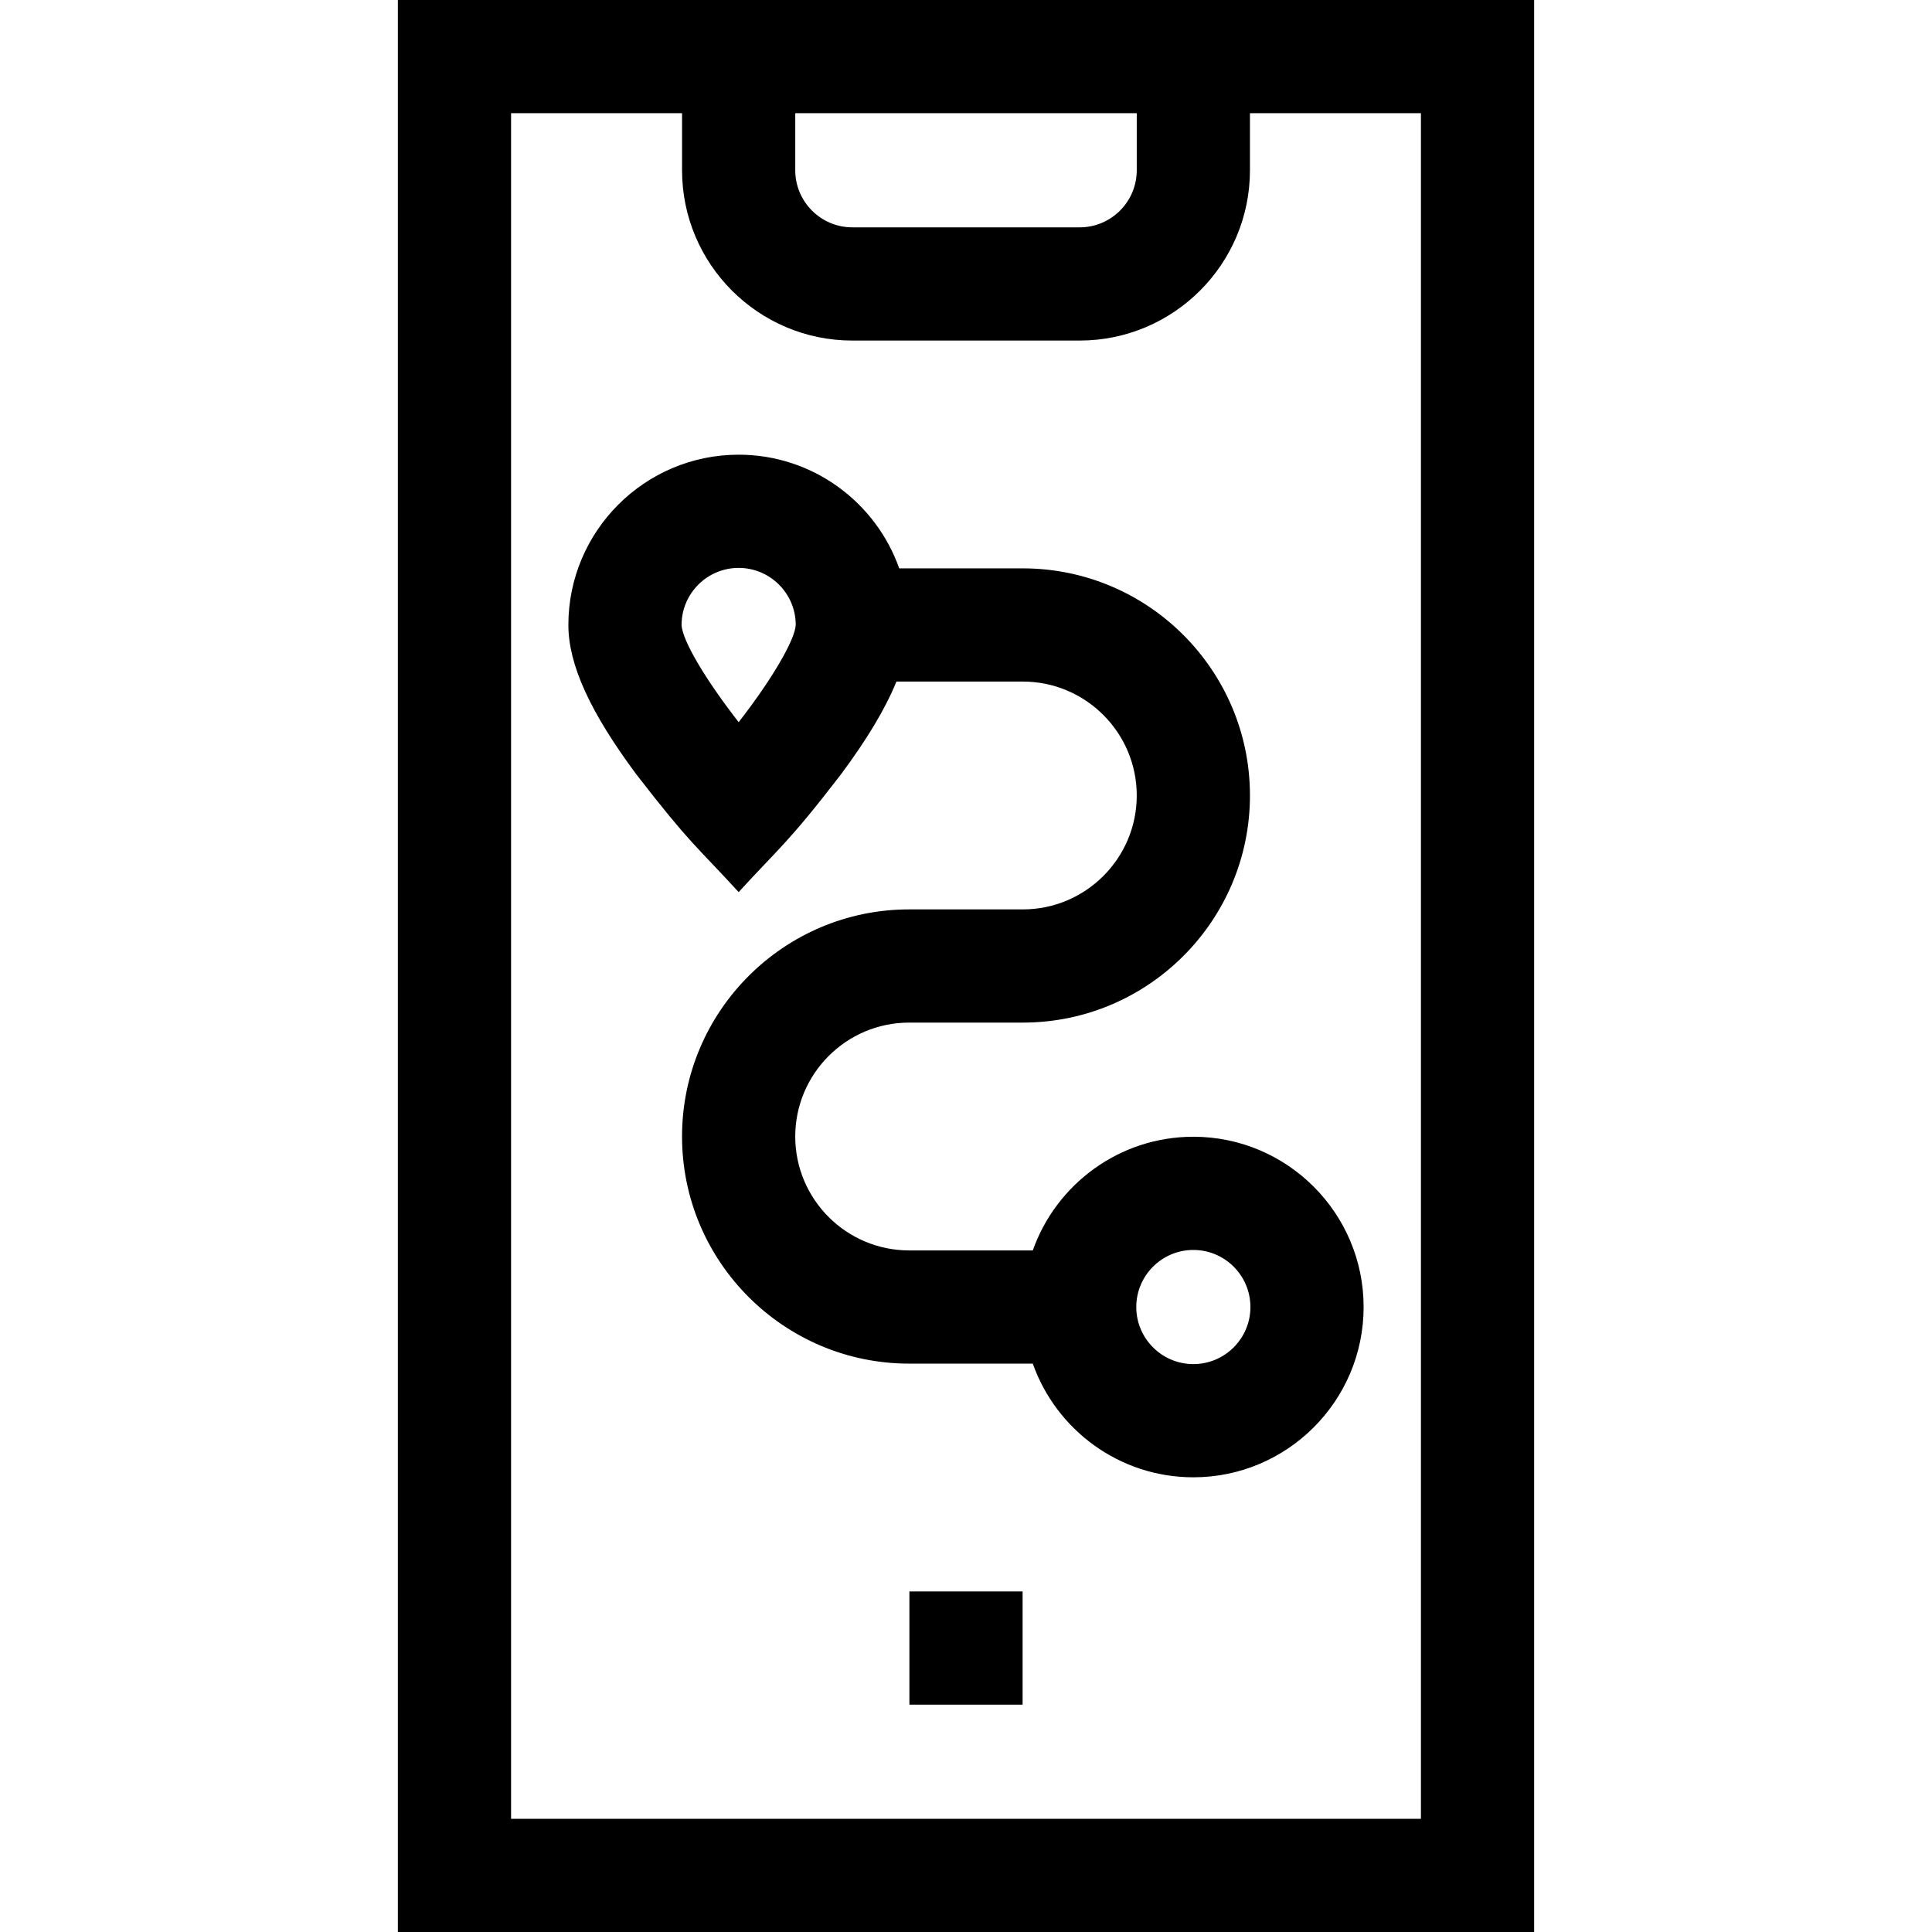 <svg id="Capa_1" enable-background="new 0 0 512 512" height="512" viewBox="0 0 512 512" width="512" xmlns="http://www.w3.org/2000/svg"><g><path d="m105.438 0v512h301.125v-512zm105.312 30h90.5v15.125c0 8.34-6.785 15.125-15.125 15.125h-60.25c-8.34 0-15.125-6.785-15.125-15.125zm165.812 452h-241.124v-452h45.312v15.125c0 24.882 20.243 45.125 45.125 45.125h60.25c24.882 0 45.125-20.243 45.125-45.125v-15.125h45.312z"/><path d="m316.25 301.25c-19.624 0-36.354 12.596-42.552 30.125h-32.761c-16.646 0-30.188-13.542-30.188-30.188s13.543-30.187 30.189-30.187h30.125c33.188 0 60.188-27 60.188-60.188s-27-60.188-60.188-60.188h-32.761c-6.198-17.529-22.927-30.125-42.552-30.125-24.882 0-45.125 20.243-45.125 45.125 0 10.481 5.728 23.067 18.024 39.608 14.53 18.766 15.615 18.637 27.101 31.189 10.683-11.703 13.067-12.939 27.101-31.189 6.956-9.357 11.807-17.447 14.711-24.608h33.501c16.646 0 30.188 13.542 30.188 30.188s-13.543 30.188-30.189 30.188h-30.125c-33.188 0-60.188 27-60.188 60.188s27 60.188 60.188 60.188h32.761c6.198 17.529 22.927 30.125 42.552 30.125 24.882 0 45.125-20.243 45.125-45.125s-20.243-45.126-45.125-45.126zm-120.497-109.873c-8.548-10.953-14.958-21.567-15.128-25.769.009-8.332 6.791-15.108 15.125-15.108 8.34 0 15.125 6.785 15.125 15.101-.148 3.844-6.167 14.295-15.122 25.776zm120.497 170.123c-8.34 0-15.125-6.785-15.125-15.125s6.785-15.125 15.125-15.125 15.125 6.785 15.125 15.125-6.785 15.125-15.125 15.125z"/><path d="m241 421.75h30v30h-30z"/></g></svg>